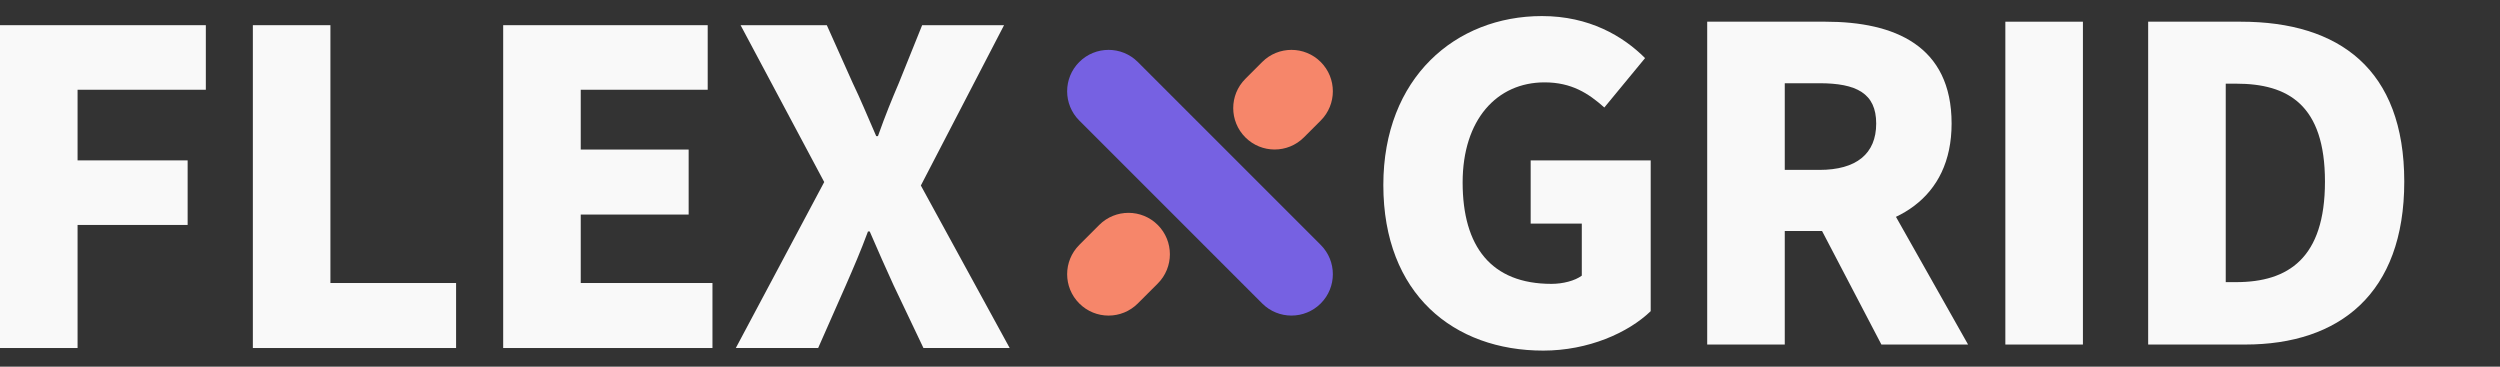 <svg width="150" height="22" viewBox="0 0 150 22" fill="none" xmlns="http://www.w3.org/2000/svg">
<rect x="0" y="0" width="150" height="22" fill="#333333" stroke="none"/>
<path d="M92.594 21.036C95.298 21.036 97.69 19.97 99.042 18.67V9.622H91.84V13.418H94.908V16.538C94.492 16.85 93.764 17.032 93.088 17.032C89.474 17.032 87.758 14.796 87.758 10.948C87.758 7.178 89.812 4.942 92.672 4.942C94.284 4.942 95.298 5.592 96.26 6.45L98.704 3.486C97.378 2.16 95.35 0.964 92.516 0.964C87.342 0.964 83 4.656 83 11.104C83 17.656 87.238 21.036 92.594 21.036Z" fill="#F9F9F9"/>
<path d="M102.432 20.672H107.086V13.86H109.53C113.664 13.86 117.096 11.962 117.096 7.412C117.096 2.732 113.664 1.302 109.53 1.302H102.432V20.672ZM107.086 10.194V4.994H109.166C111.376 4.994 112.572 5.592 112.572 7.412C112.572 9.232 111.376 10.194 109.166 10.194H107.086ZM112.884 20.672H118.084L111.844 9.622L108.698 12.664L112.884 20.672Z" fill="#F9F9F9"/>
<path d="M120.321 20.672H124.975V1.302H120.321V20.672Z" fill="#F9F9F9"/>
<path d="M128.89 20.672H134.714C140.356 20.672 144.256 17.63 144.256 10.896C144.256 4.162 140.356 1.302 134.454 1.302H128.89V20.672ZM133.544 16.928V5.02H134.168C137.288 5.02 139.498 6.294 139.498 10.896C139.498 15.498 137.288 16.928 134.168 16.928H133.544Z" fill="#F9F9F9"/>
<path d="M64.757 7.233C63.786 6.263 63.786 4.69 64.756 3.72C65.727 2.75 67.299 2.75 68.269 3.72L79.243 14.694C80.214 15.664 80.214 17.237 79.244 18.207C78.273 19.177 76.701 19.177 75.731 18.207L64.757 7.233Z" fill="#7661E2"/>
<path d="M75.731 3.72C76.701 2.75 78.274 2.75 79.244 3.72C80.214 4.69 80.214 6.263 79.244 7.233L78.234 8.243C77.264 9.213 75.692 9.213 74.722 8.243C73.751 7.273 73.751 5.7 74.722 4.73L75.731 3.72Z" fill="#F6866A"/>
<path d="M65.953 13.498C66.923 12.528 68.496 12.528 69.466 13.498C70.436 14.468 70.436 16.041 69.466 17.011L68.269 18.207C67.299 19.178 65.727 19.178 64.757 18.207C63.786 17.238 63.786 15.665 64.757 14.695L65.953 13.498Z" fill="#F6866A"/>
<path d="M0 20.881H4.654V13.497H11.258V9.623H4.654V5.385H12.35V1.511H0V20.881Z" fill="#F9F9F9"/>
<path d="M15.171 20.881H27.365V16.981H19.825V1.511H15.171V20.881Z" fill="#F9F9F9"/>
<path d="M30.191 20.881H42.748V16.981H34.844V12.873H41.319V8.973H34.844V5.385H42.462V1.511H30.191V20.881Z" fill="#F9F9F9"/>
<path d="M44.149 20.881H49.089L50.753 17.111C51.195 16.097 51.637 15.083 52.079 13.887H52.183C52.703 15.083 53.145 16.097 53.613 17.111L55.407 20.881H60.581L55.251 11.131L60.243 1.511H55.329L53.925 4.995C53.535 5.905 53.119 6.919 52.677 8.167H52.573C52.027 6.919 51.611 5.905 51.169 4.995L49.609 1.511H44.435L49.453 10.923L44.149 20.881Z" fill="#F9F9F9"/>
</svg>
